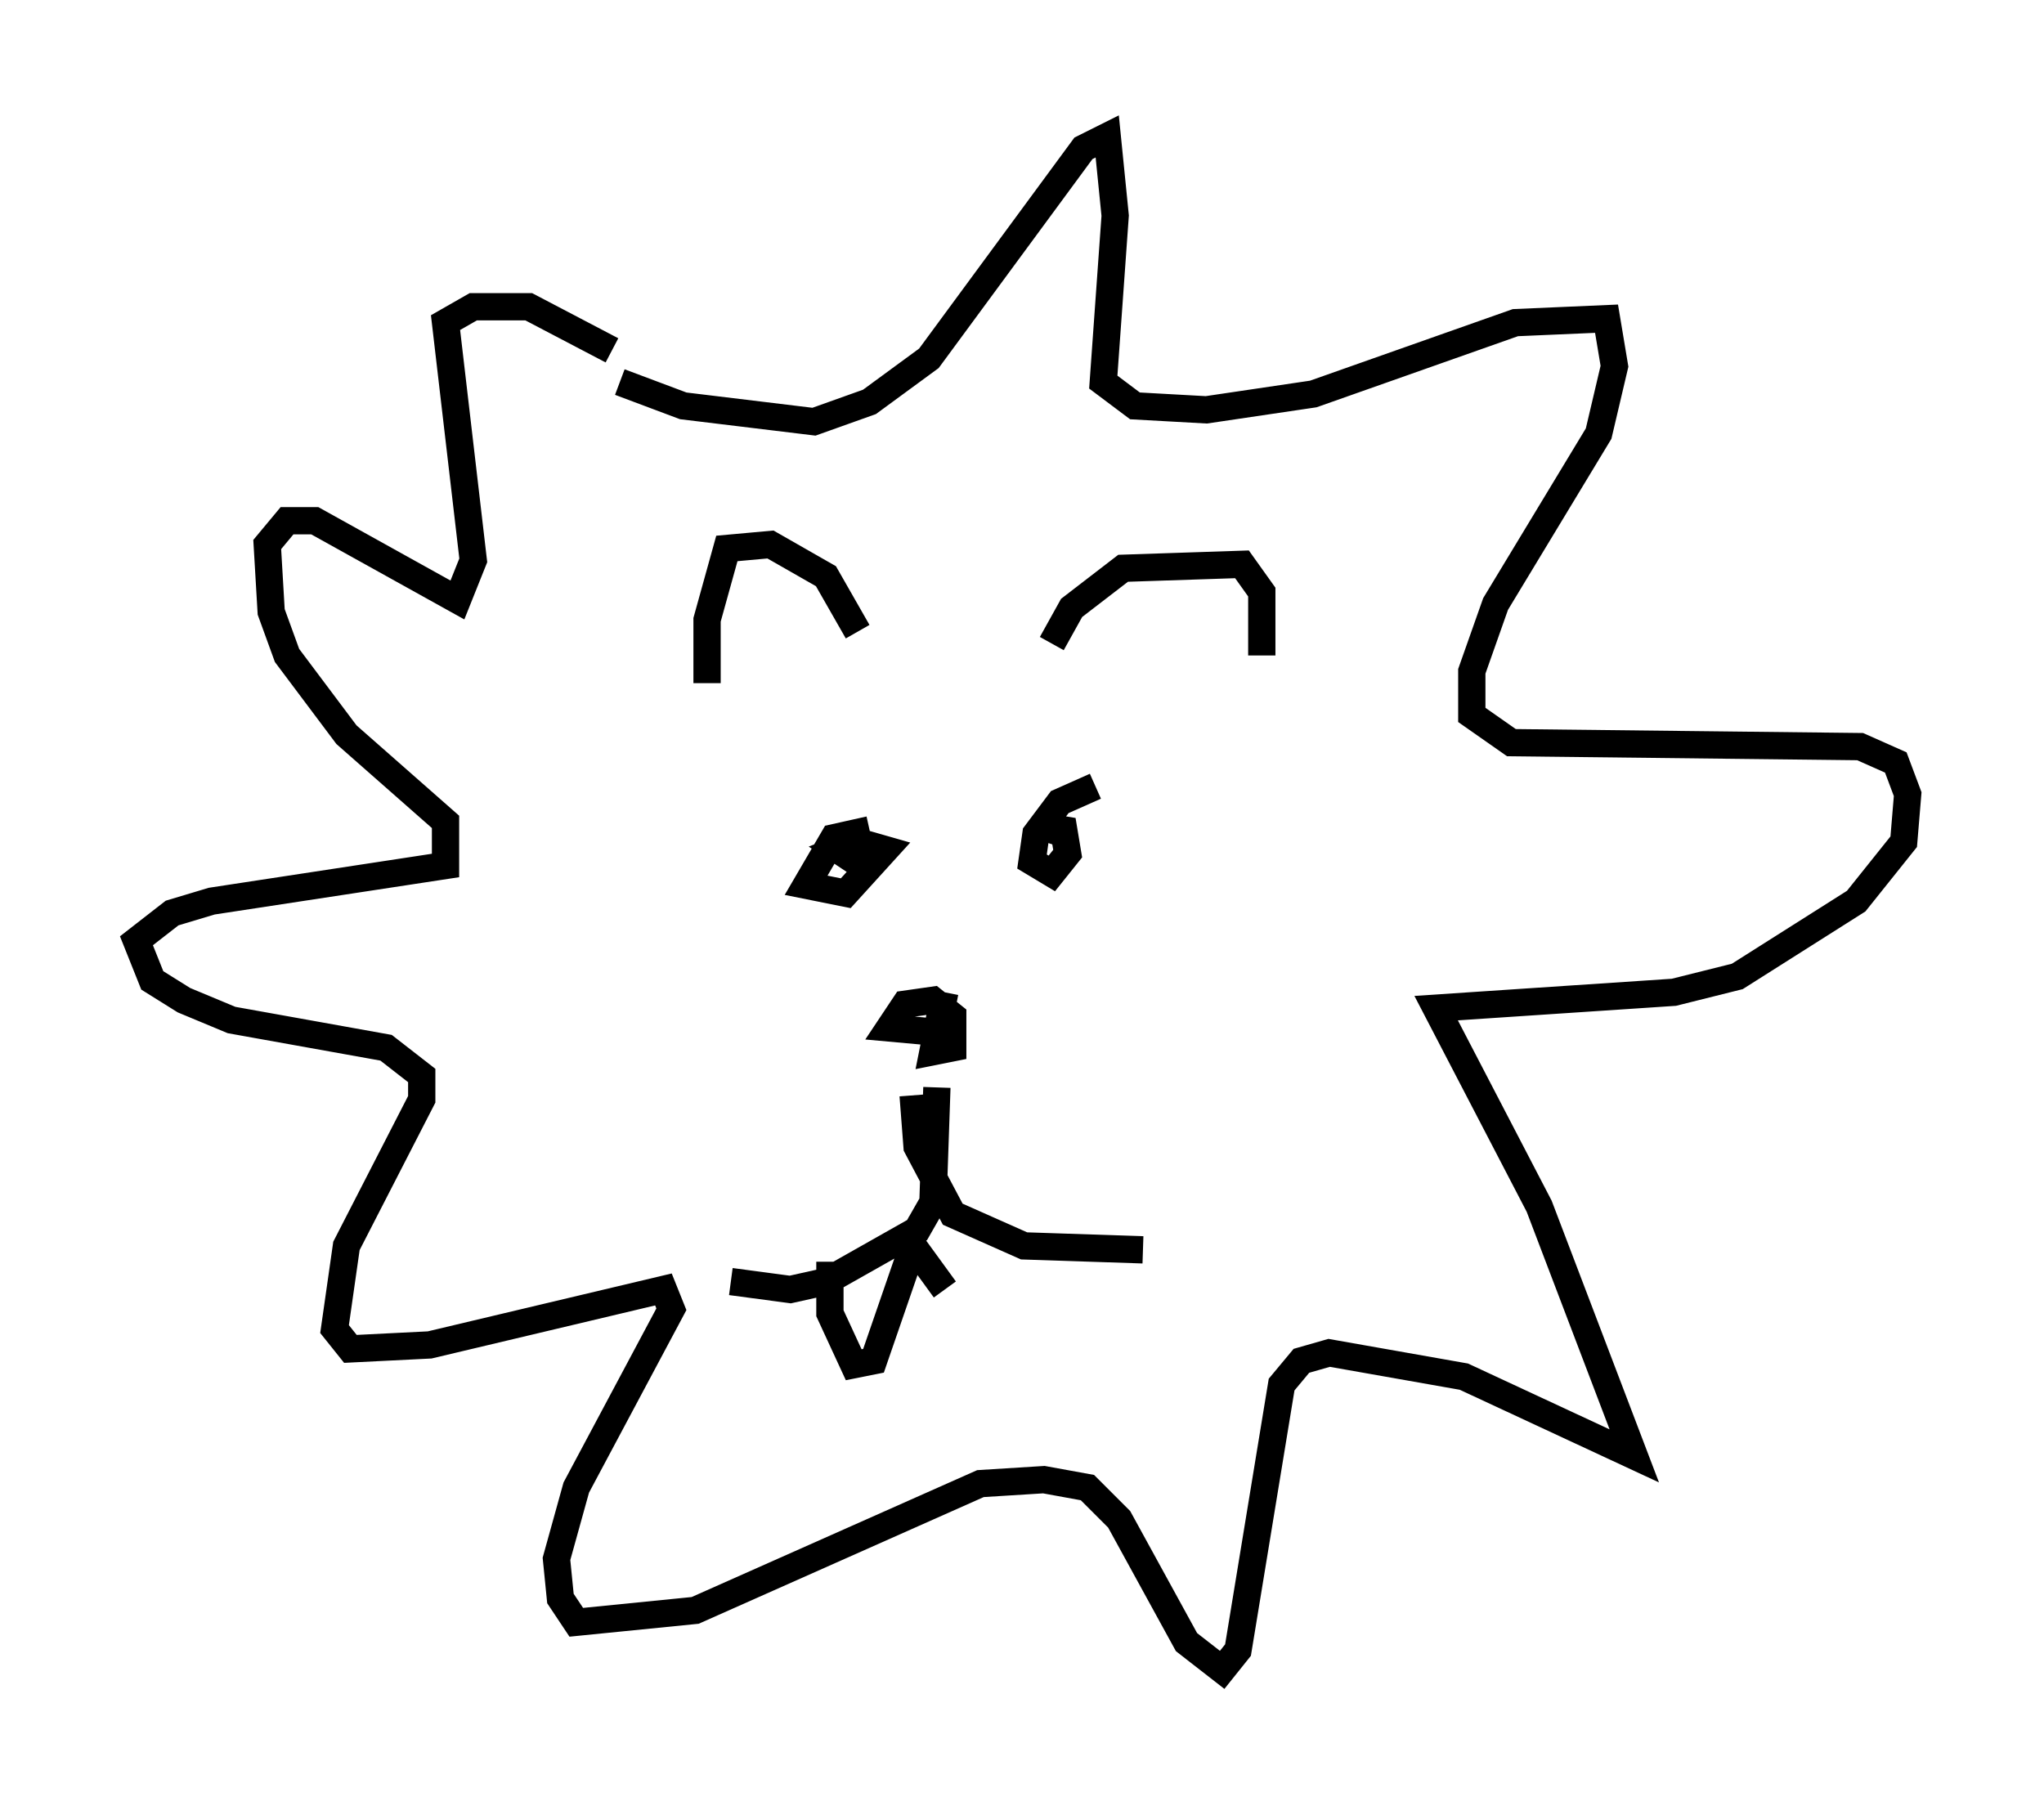 <?xml version="1.0" encoding="utf-8" ?>
<svg baseProfile="full" height="66.212" version="1.1" width="74.927" xmlns="http://www.w3.org/2000/svg" xmlns:ev="http://www.w3.org/2001/xml-events" xmlns:xlink="http://www.w3.org/1999/xlink"><defs /><rect fill="white" height="66.212" width="74.927" x="0" y="0" /><path d="M18.363, 11.391 m4.358, 2.615 l2.324, 0.872 4.793, 0.581 l2.034, -0.726 2.179, -1.598 l5.665, -7.698 0.872, -0.436 l0.291, 2.905 -0.436, 6.101 l1.162, 0.872 2.615, 0.145 l3.922, -0.581 7.408, -2.615 l3.341, -0.145 0.291, 1.743 l-0.581, 2.469 -3.777, 6.246 l-0.872, 2.469 0.0, 1.598 l1.453, 1.017 12.782, 0.145 l1.307, 0.581 0.436, 1.162 l-0.145, 1.743 -1.743, 2.179 l-4.358, 2.76 -2.324, 0.581 l-8.715, 0.581 3.777, 7.263 l3.486, 9.151 -6.246, -2.905 l-4.939, -0.872 -1.017, 0.291 l-0.726, 0.872 -1.598, 9.732 l-0.581, 0.726 -1.307, -1.017 l-2.469, -4.503 -1.162, -1.162 l-1.598, -0.291 -2.324, 0.145 l-10.458, 4.648 -4.358, 0.436 l-0.581, -0.872 -0.145, -1.453 l0.726, -2.615 3.486, -6.536 l-0.291, -0.726 -8.57, 2.034 l-2.905, 0.145 -0.581, -0.726 l0.436, -3.05 2.76, -5.374 l0.0, -0.872 -1.307, -1.017 l-5.665, -1.017 -1.743, -0.726 l-1.162, -0.726 -0.581, -1.453 l1.307, -1.017 1.453, -0.436 l8.57, -1.307 0.0, -1.598 l-3.631, -3.196 -2.179, -2.905 l-0.581, -1.598 -0.145, -2.469 l0.726, -0.872 1.017, 0.0 l5.229, 2.905 0.581, -1.453 l-1.017, -8.715 1.017, -0.581 l2.034, 0.0 3.05, 1.598 m3.486, 12.201 l0.0, -2.324 0.726, -2.615 l1.598, -0.145 2.034, 1.162 l1.162, 2.034 m7.117, 0.436 l0.726, -1.307 1.888, -1.453 l4.358, -0.145 0.726, 1.017 l0.0, 2.324 m-14.38, 6.391 l-1.307, 0.291 -1.017, 1.743 l1.453, 0.291 1.453, -1.598 l-1.017, -0.291 -0.726, 0.291 l0.872, 0.581 0.726, -0.581 m7.844, -2.324 l-1.307, 0.581 -0.872, 1.162 l-0.145, 1.017 0.726, 0.436 l0.581, -0.726 -0.145, -0.872 l-0.872, -0.145 0.872, 0.291 m-4.358, 5.81 l-0.436, 2.179 0.726, -0.145 l0.0, -1.162 -0.726, -0.581 l-1.017, 0.145 -0.581, 0.872 l1.598, 0.145 m0.145, 2.034 l-0.145, 4.212 -0.581, 1.017 l-3.341, 1.888 -1.307, 0.291 l-2.179, -0.291 m6.682, -6.827 l0.145, 1.888 1.307, 2.469 l2.615, 1.162 4.358, 0.145 m-11.475, 0.436 l0.0, 1.888 0.872, 1.888 l0.726, -0.145 1.453, -4.212 l1.162, 1.598 " fill="none" stroke="black" stroke-width="1" /></svg>